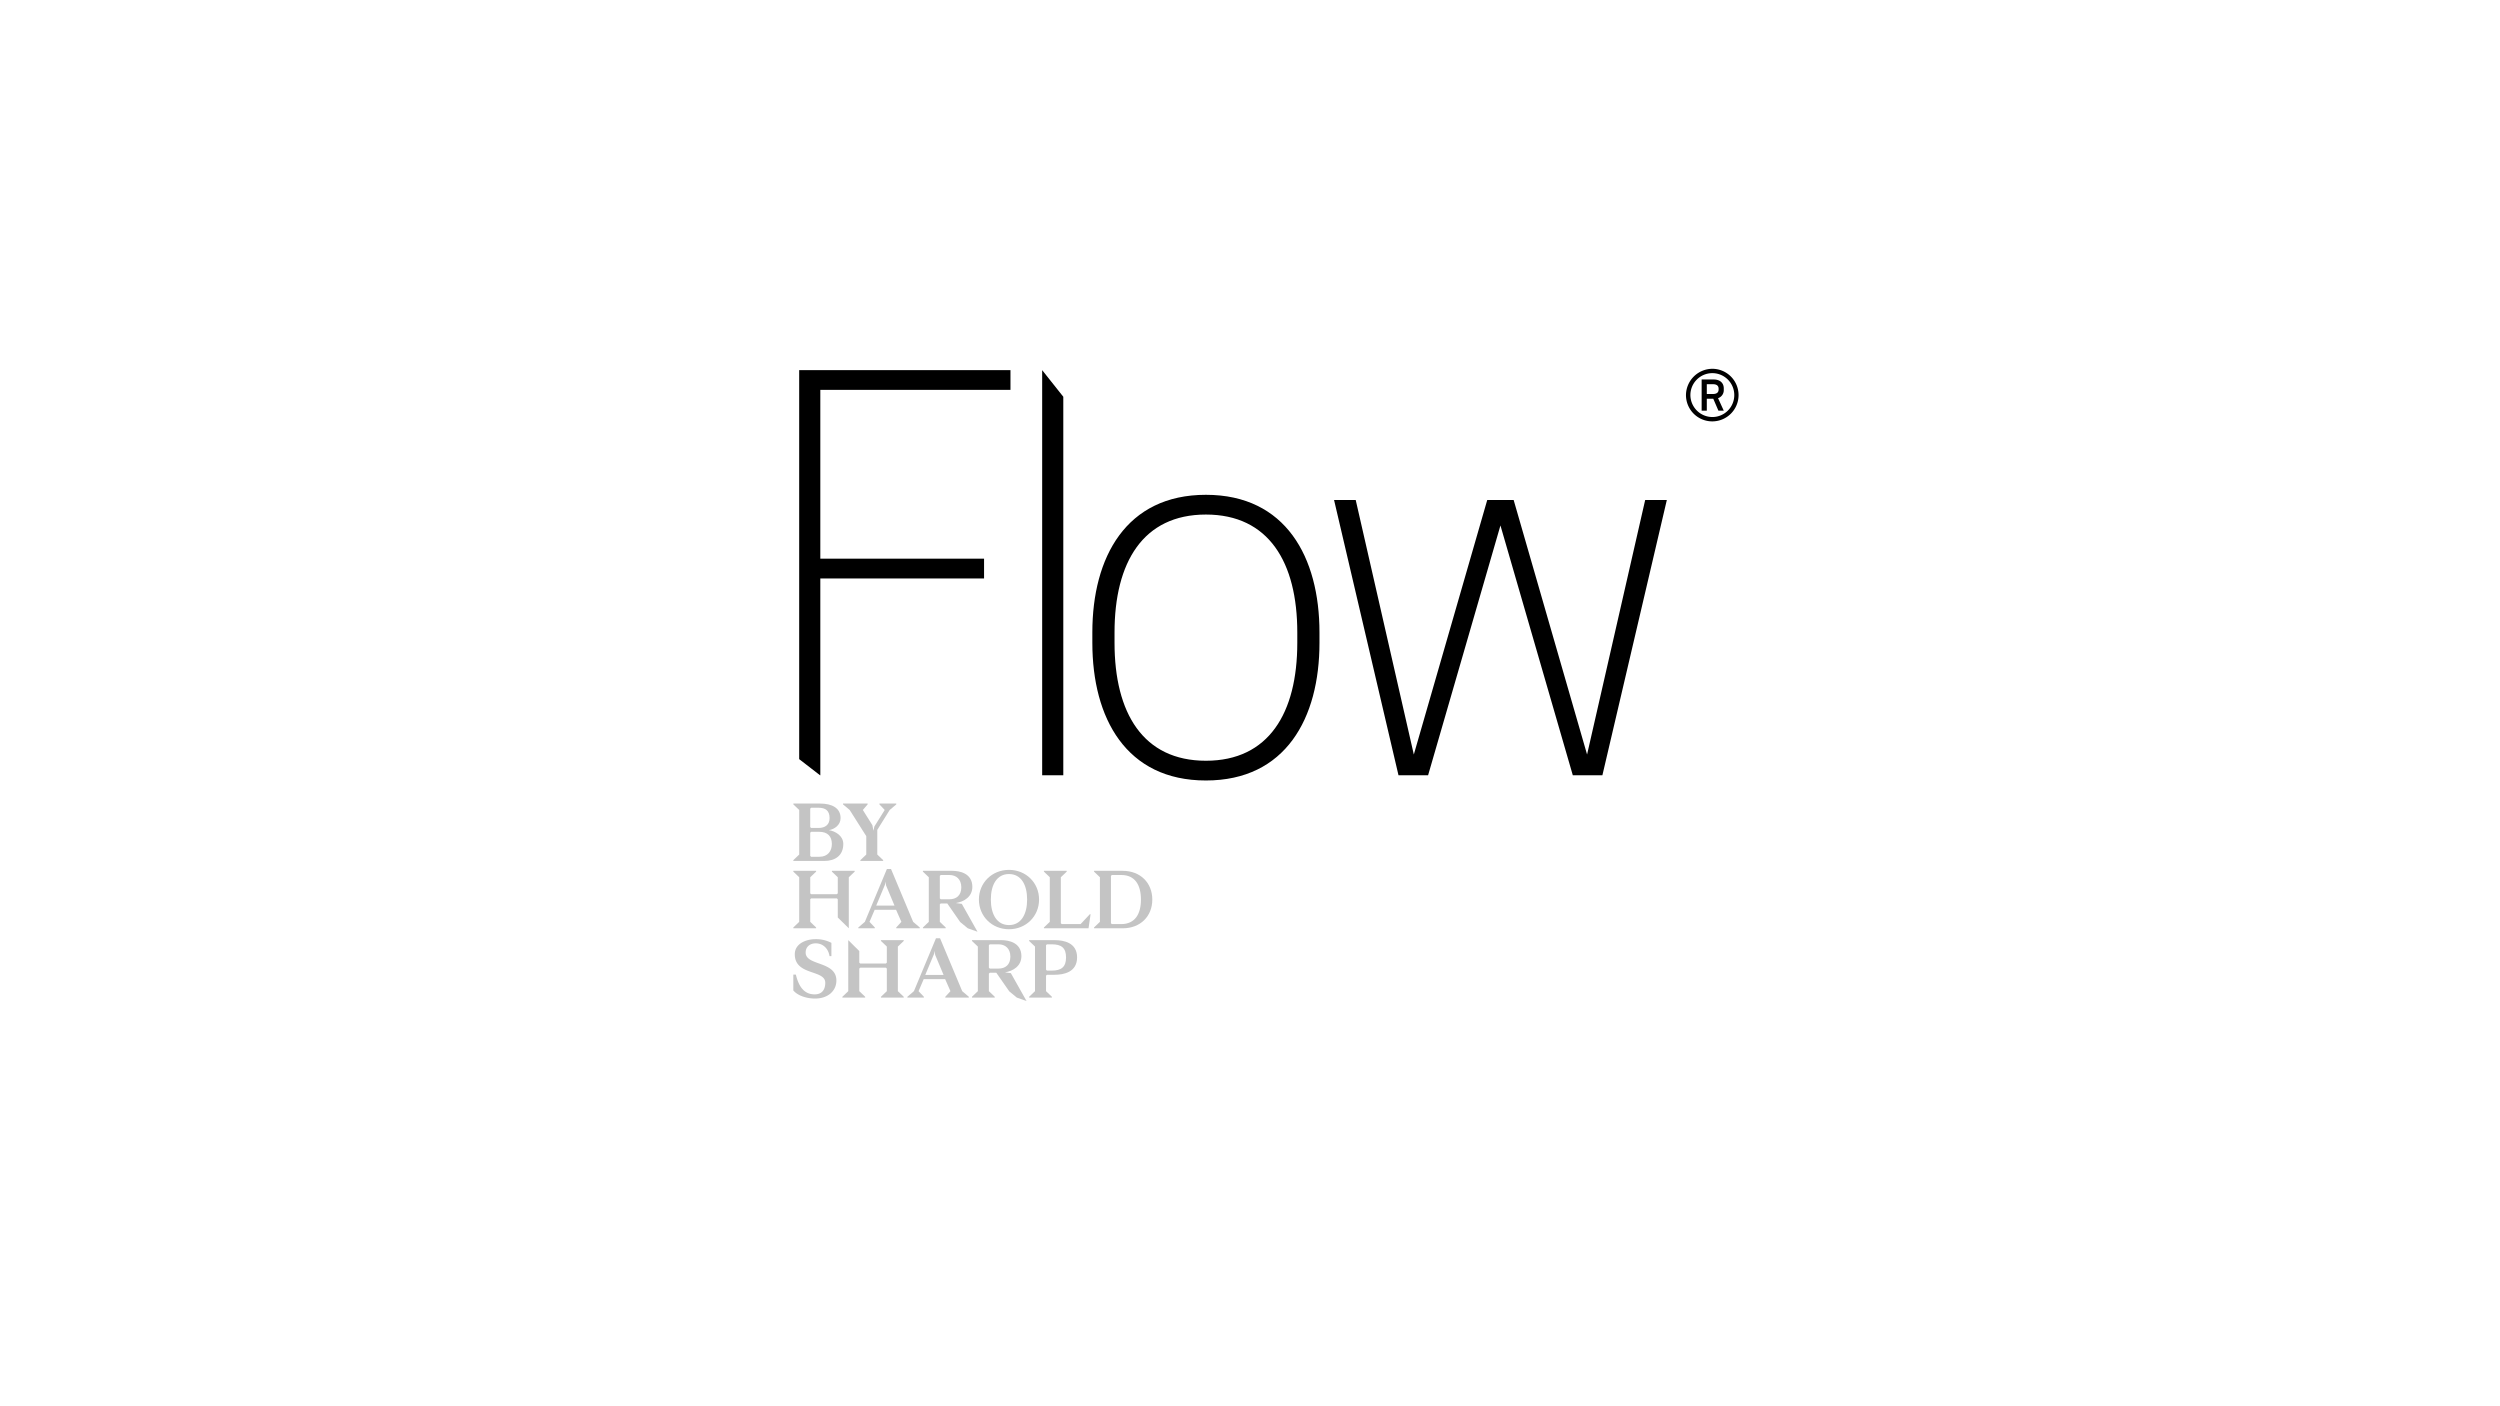 <svg xmlns="http://www.w3.org/2000/svg" width="1920" height="1080" viewBox="0 0 1920 1080">
  <g>
    <polygon points="643.411 704.635 643.411 690.638 642.718 689.96 622.951 689.96 622.261 690.638 622.261 707.978 626.78 712.3 626.78 712.919 609.271 712.919 609.271 712.3 613.789 707.978 613.789 673.729 609.271 669.414 609.271 668.795 626.78 668.795 626.78 669.414 622.261 673.729 622.261 686.077 622.951 686.754 642.718 686.754 643.411 686.077 643.411 673.729 638.891 669.414 638.891 668.795 656.4 668.795 656.4 669.414 651.88 673.729 651.88 712.919 643.411 704.635" fill="#c4c4c4"/>
    <g>
      <path d="M721.785,689.96l.69.678h6.715c5.21,0,9.1-2.9,9.1-9.191s-4.016-9.441-9.1-9.441h-6.715l-.69.678Zm-8.472-16.231-4.519-4.314v-.622h22.594c5.207,0,15.375,1.669,15.375,12.282,0,7.588-6.277,11.416-12.615,12.468l4.52.617,12.049,21.412-7.471-2.653-5.834-4.816L727.5,693.849h-5.022l-.69.678v13.451L726.3,712.3v.619H708.794V712.3l4.519-4.322Z" fill="#c4c4c4"/>
      <path d="M774.9,671.261c-9.287,0-13.934,8.212-13.934,19.562s4.647,19.628,13.934,19.628,13.934-8.271,13.934-19.628-4.647-19.562-13.934-19.562m0,42.4c-13.053,0-23.1-9.936-23.1-22.834,0-12.833,10.043-22.768,23.1-22.768S798,677.99,798,690.823c0,12.9-10.043,22.834-23.1,22.834" fill="#c4c4c4"/>
    </g>
    <polygon points="801.728 669.414 801.728 668.794 819.237 668.794 819.237 669.414 814.717 673.728 814.717 709.03 815.409 709.708 829.906 709.708 836.937 702.18 837.561 702.18 835.992 712.918 801.728 712.918 801.728 712.299 806.248 707.98 806.248 673.728 801.728 669.414" fill="#c4c4c4"/>
    <g>
      <path d="M853.212,709.03l.688.678h7.28c10.481-.061,15.062-7.713,15.062-18.818,0-11.238-4.581-18.885-15.062-18.885H853.9l-.688.678Zm-12.994,3.888V712.3l4.52-4.321v-34.25l-4.52-4.314V668.8h22.029c13.618,0,22.719,9.255,22.719,22.1,0,12.773-9.1,22.028-22.719,22.028Z" fill="#c4c4c4"/>
      <path d="M625.965,766.888c-6.088,0-13.119-1.975-16.694-6.23V748.5h1.943c1.948,7.958,5.586,15.179,14.435,15.179,6.216,0,8.159-4.383,8.159-8.89,0-10.305-23.409-5.306-23.409-21.909,0-8.45,9.1-11.6,15.816-11.6a25.369,25.369,0,0,1,12.3,2.834v10.187h-1.442c-.881-5.738-4.958-9.815-10.605-9.815-4.08,0-7.721,2.347-7.721,7.1,0,10.305,23.6,6.355,23.6,21.476,0,7.838-6.338,13.824-16.378,13.824" fill="#c4c4c4"/>
    </g>
    <polygon points="659.937 730.422 659.937 739.305 660.627 739.985 680.394 739.985 681.087 739.305 681.087 726.959 676.567 722.645 676.567 722.026 694.076 722.026 694.076 722.645 689.556 726.959 689.556 761.214 694.076 765.53 694.076 766.149 676.567 766.149 676.567 765.53 681.087 761.214 681.087 743.868 680.394 743.191 660.627 743.191 659.937 743.868 659.937 761.214 664.456 765.53 664.456 766.149 646.947 766.149 646.947 765.53 651.465 761.214 651.465 722.026 659.937 730.422" fill="#c4c4c4"/>
    <path d="M724.665,748.747,718.2,733.318l-.377-3.022-.377,2.1-6.839,16.354Zm5.273,12.468-4.079-9.263H709.417l-3.955,9.263,4.08,4.316v.617H696.866v-.617l5.019-4.316L718.828,720.6h3.14l17.007,40.612,5.083,4.316v.617H725.984v-.617Z" fill="#c4c4c4"/>
    <path d="M1315.5,295.071h-4.674v7.52h4.674c2.831,0,4.39-1.111,4.39-3.479v-.558c0-2.367-1.559-3.483-4.39-3.483m3.967,10.724,4.388,9.609h-4.107l-3.967-9.191h-4.955V315.4h-3.967V291.45h9.348c4.532,0,7.648,2.508,7.648,6.825v1.113a6.427,6.427,0,0,1-4.388,6.407m-4.109,14.484a16.853,16.853,0,1,0-17.137-16.853,16.963,16.963,0,0,0,17.137,16.853m0-37.044a20.195,20.195,0,1,1-20.534,20.191,20.379,20.379,0,0,1,20.534-20.191"/>
    <g>
      <path d="M686.989,695.516l-6.465-15.429-.375-3.023-.376,2.1-6.843,16.354Zm5.274,12.463-4.082-9.255h-16.44l-3.957,9.255,4.082,4.321v.619H659.188V712.3l5.021-4.321,16.944-40.608h3.137l17.01,40.608,5.082,4.321v.619H688.308V712.3Z" fill="#c4c4c4"/>
      <g>
        <path d="M759.461,743.192l.69.677h6.715c5.21,0,9.1-2.9,9.1-9.191s-4.018-9.443-9.1-9.443h-6.715l-.69.68Zm-8.472-16.232-4.52-4.317v-.619h22.594c5.208,0,15.378,1.664,15.378,12.282,0,7.586-6.279,11.416-12.617,12.466l4.519.614,12.05,21.417-7.469-2.655-5.836-4.814-9.916-14.254h-5.021l-.69.678v13.456l4.517,4.317v.617H746.469v-.617l4.52-4.317Z" fill="#c4c4c4"/>
        <path d="M803.354,744.732l.687.685h3.83c7.155,0,10.858-2.719,10.858-10.126s-3.7-10.055-10.858-10.055h-3.83l-.687.68Zm6.587-22.707c7.031,0,17.26,1.914,17.26,13.266s-10.229,13.332-17.26,13.332h-5.9l-.687.678v11.914l4.517,4.317v.617H790.364v-.617l4.515-4.317V726.961l-4.515-4.317v-.619Z" fill="#c4c4c4"/>
        <path d="M622.95,658.008h6.269c6.646,0,9.647-4.5,9.647-9.864,0-5.92-3.38-9.309-9.647-9.309H622.95l-.7.68V657.33Zm-.7-22.812.7.678h5.635c5.147,0,8.536-2.464,8.536-7.581,0-5.8-3.206-7.951-8.536-7.951H622.95l-.7.678Zm7.586-18.062c8.963,0,15.735,3.328,15.735,11.159,0,5.362-4.821,8.631-9.025,9.248,4.766.739,11.1,4.191,11.1,10.6,0,9-6.331,13.072-14.611,13.072H609.278V660.6l4.512-4.314V622.065l-4.512-4.312v-.619Z" fill="#c4c4c4"/>
      </g>
      <polygon points="660.769 661.216 660.769 660.6 665.291 656.283 665.291 642.166 652.559 622.065 647.422 617.753 647.422 617.134 666.353 617.134 666.353 617.753 662.658 622.065 669.987 633.721 670.804 638.032 671.499 634.766 679.452 622.065 675.38 617.753 675.38 617.134 688.357 617.134 688.357 617.753 683.282 622.065 673.756 637.357 673.756 656.283 678.271 660.6 678.271 661.216 660.769 661.216" fill="#c4c4c4"/>
      <path d="M996.322,493.7v-7.978c0-53.853-21.906-90.552-70.183-90.552s-70.18,36.7-70.18,90.552V493.7c0,53.853,21.909,90.553,70.18,90.553s70.183-36.7,70.183-90.553m-157.4,0v-7.978c0-57.842,25.964-105.712,87.217-105.712s87.22,47.87,87.22,105.712V493.7c0,57.842-25.961,105.71-87.22,105.71s-87.217-47.868-87.217-105.71"/>
      <polygon points="1096.766 595.425 1074.047 595.425 1024.555 384 1041.188 384 1085.813 579.467 1142.199 384 1162.483 384 1218.872 579.467 1263.495 384 1280.128 384 1230.637 595.425 1207.919 595.425 1152.342 403.55 1096.766 595.425"/>
      <polygon points="800.384 284.275 800.384 595.424 816.613 595.424 816.613 304.711 800.384 284.275"/>
      <polygon points="776.043 299.433 776.043 284.276 613.776 284.276 613.776 583.018 629.819 595.425 630.002 595.425 630.002 444.238 755.759 444.238 755.759 429.078 630.002 429.078 630.002 299.433 776.043 299.433"/>
    </g>
  </g>
</svg>
